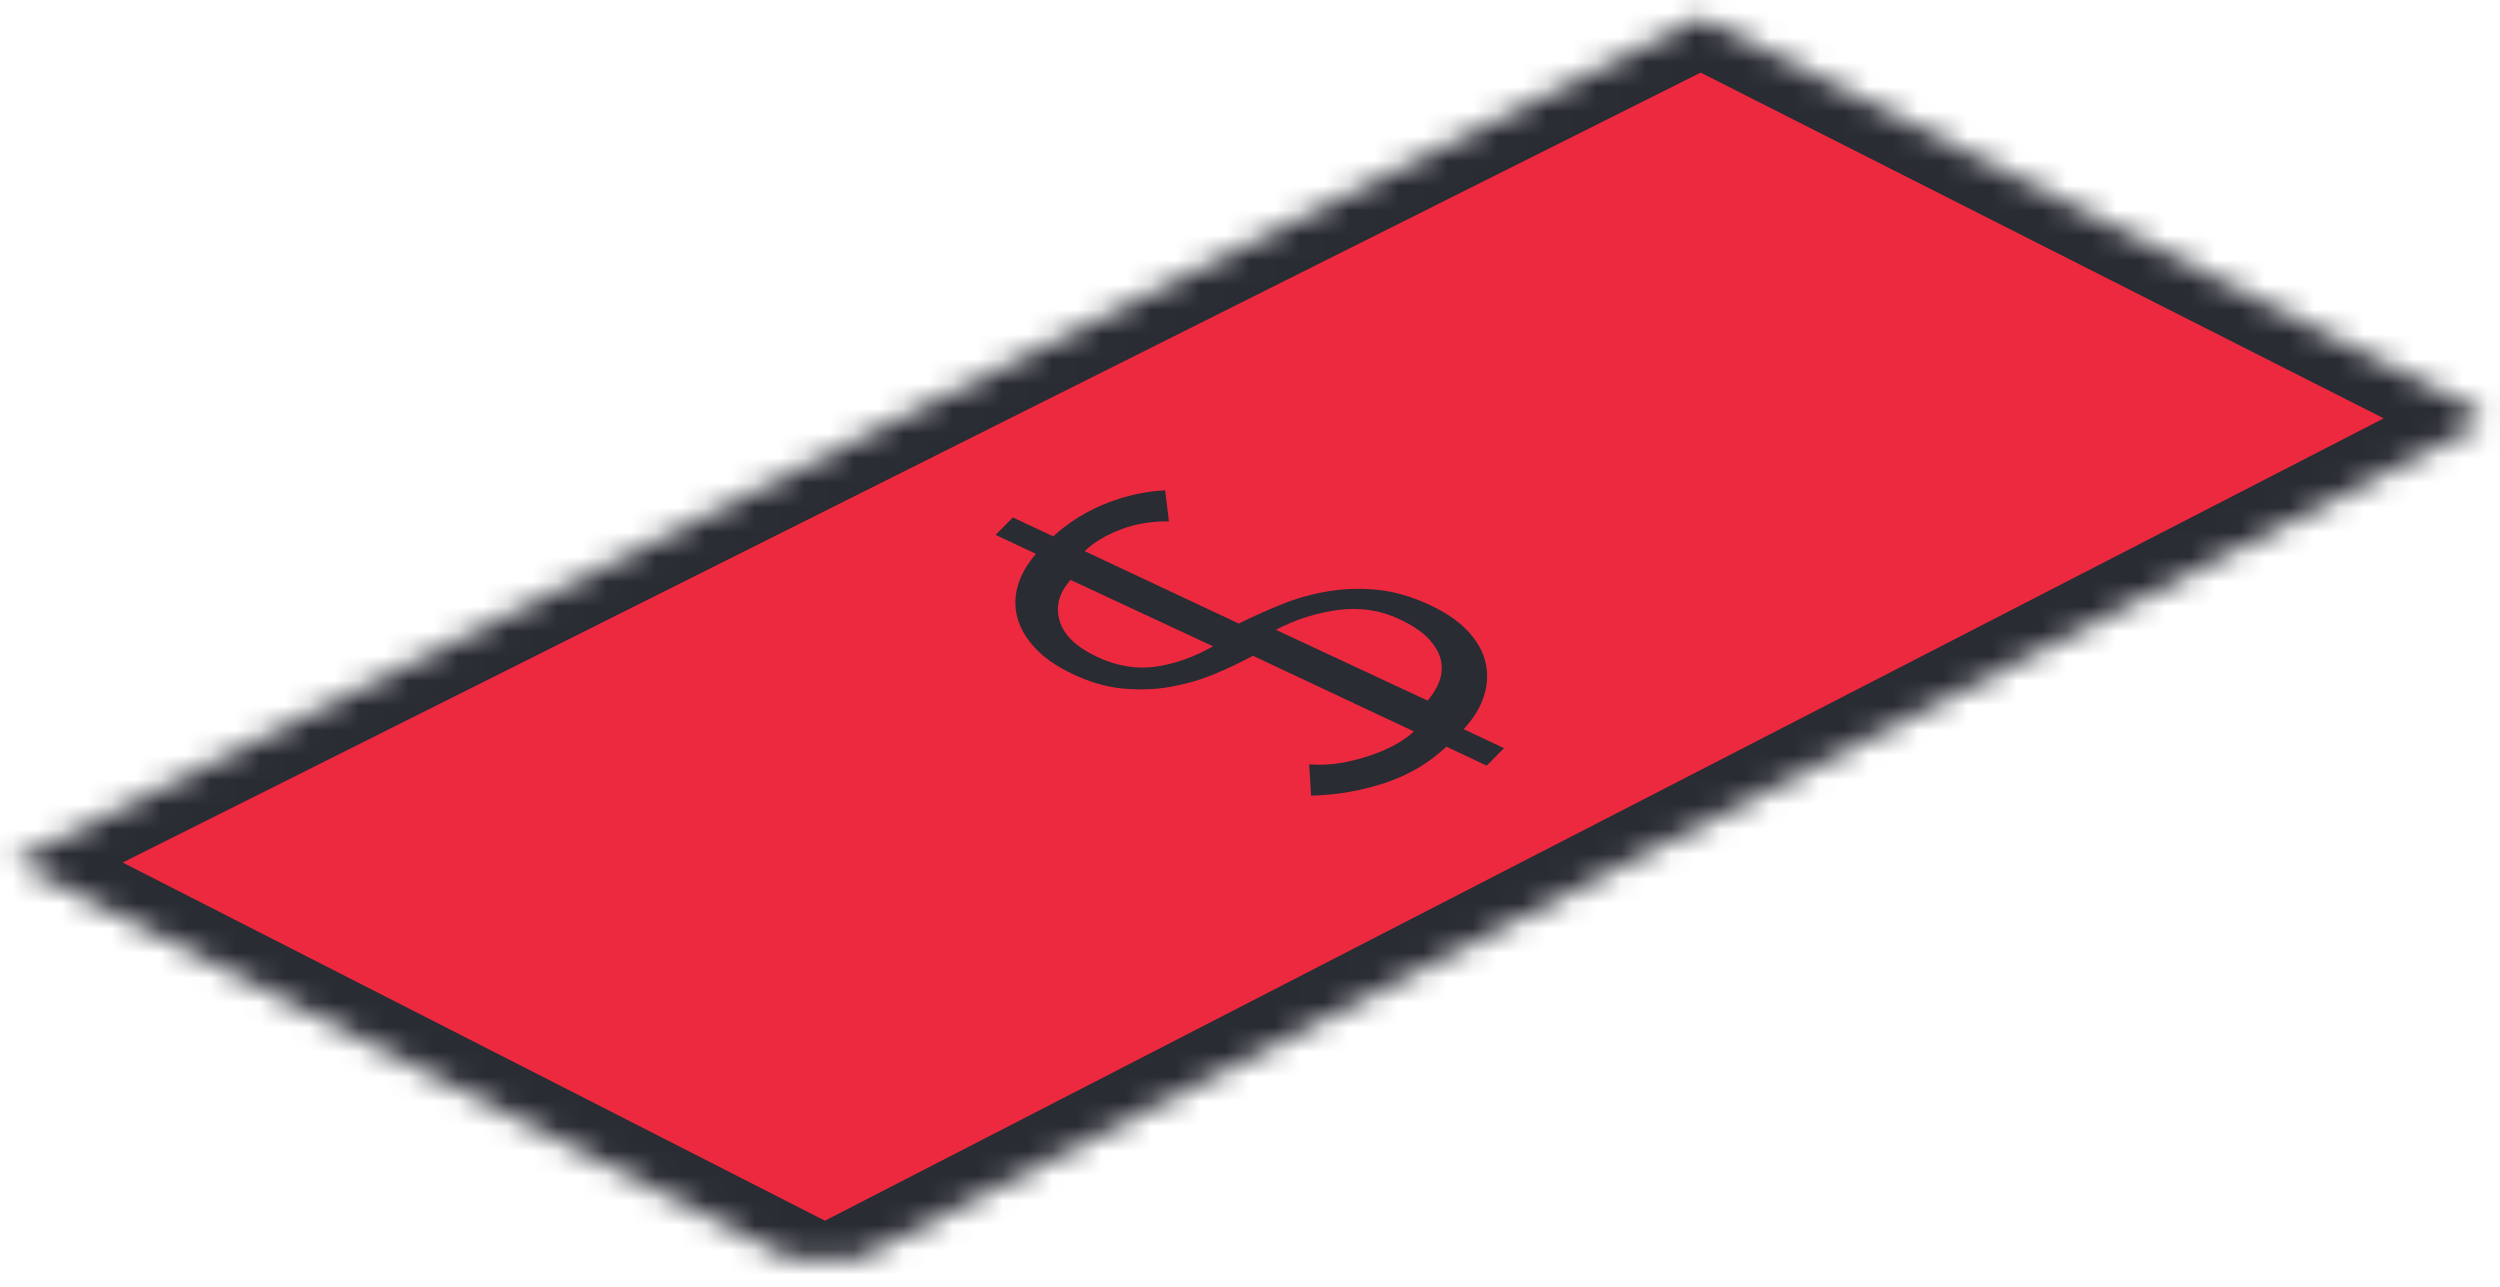 <svg width="101" height="52" viewBox="0 0 101 52" xmlns="http://www.w3.org/2000/svg" xmlns:xlink="http://www.w3.org/1999/xlink"><title>Group</title><defs><path id="a" d="M.522 34.83L68.712.694l31.99 16.192-67.37 34.678z"/><mask id="b" x="0" y="0" width="100.179" height="50.87" fill="#fff"><use xlink:href="#a"/></mask></defs><g fill="none" fill-rule="evenodd"><use stroke="#292C33" mask="url(#b)" stroke-width="4" fill="#EC293F" xlink:href="#a"/><path d="M44.335 26.542c.803.374 1.593.503 2.37.388.778-.114 1.545-.388 2.302-.82l-5.755-2.68c-.466.513-.614 1.06-.444 1.645.17.583.68 1.072 1.527 1.467zm13.884.162c-.058-.293-.22-.586-.483-.878-.265-.292-.672-.566-1.222-.822-.758-.354-1.573-.474-2.445-.362-.872.113-1.714.38-2.524.802l6.13 2.86c.194-.22.347-.467.46-.744.112-.277.14-.563.083-.856zM47.3 27.747c-.614.107-1.25.13-1.91.073-.66-.06-1.34-.252-2.033-.578-.65-.305-1.16-.656-1.53-1.053-.372-.398-.614-.813-.728-1.247-.114-.435-.103-.87.03-1.31.136-.44.377-.86.724-1.256l-1.63-.766.696-.706 1.63.766c.248-.23.533-.45.855-.665.322-.215.678-.408 1.066-.577.39-.17.802-.31 1.242-.42.44-.11.892-.176 1.36-.2l.152 1.256c-.72-.008-1.378.103-1.97.335-.593.23-1.07.52-1.435.866l6.228 2.926c.564-.28 1.147-.542 1.75-.783.602-.243 1.226-.416 1.872-.522.645-.107 1.31-.125 1.992-.056.683.07 1.394.278 2.134.626.635.298 1.137.645 1.508 1.042.37.397.61.818.713 1.262.103.443.082.897-.065 1.36-.146.462-.42.908-.82 1.338l1.63.766-.697.707-1.63-.766c-.69.653-1.51 1.14-2.466 1.46-.957.32-1.956.493-3 .52l-.078-1.265c.474.035.928.01 1.363-.07.435-.084.84-.192 1.214-.326.373-.133.703-.283.99-.45.285-.167.506-.33.66-.487l-6.5-3.055c-.48.263-1 .51-1.56.743-.56.233-1.148.402-1.76.51z" fill="#292C33"/></g></svg>
